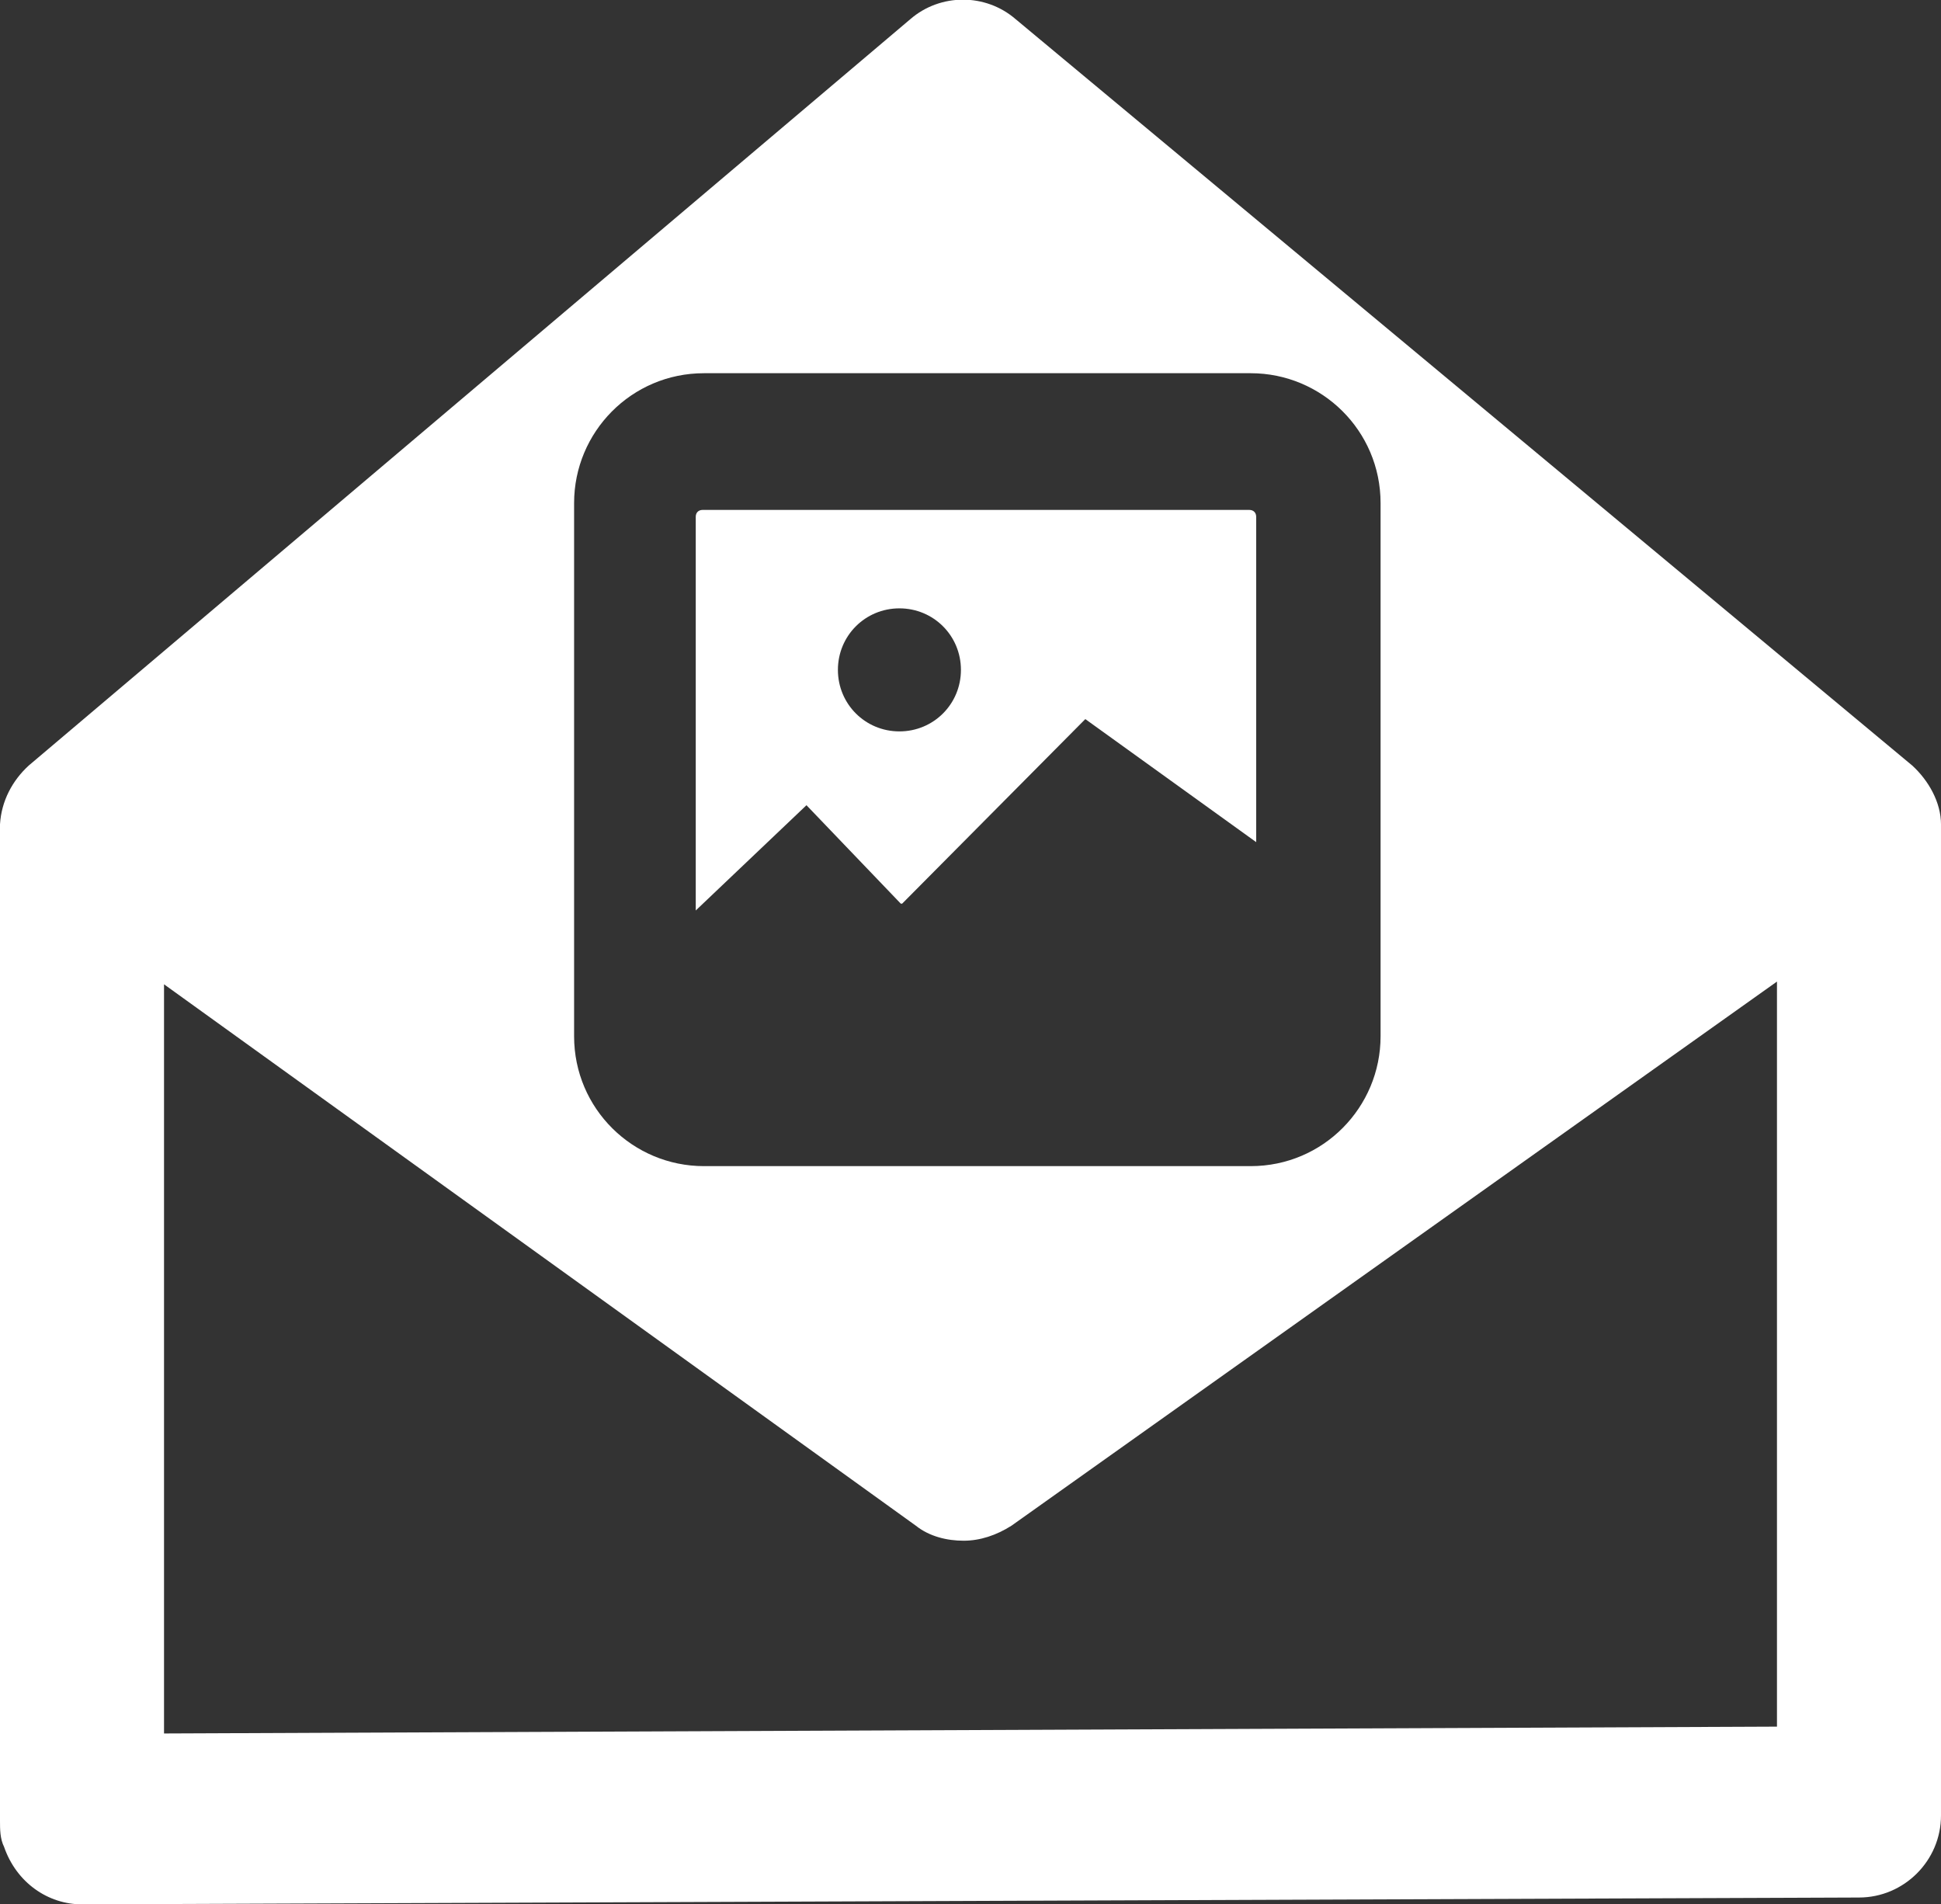 <?xml version="1.0" encoding="UTF-8" ?>
<svg xmlns="http://www.w3.org/2000/svg" viewBox="0 0 142 139.3">
  <rect x="0" y="0" width="142" height="139.3" fill="#333333" stroke="none"/>
  <defs>
    <style>.b{fill:white;}</style>
  </defs>
  <path
    class="b"
    d="M142,60.3c0-1.6-.9-3.2-2.1-4.3L74.3,1.4c-2.2-1.9-5.5-1.9-7.7,0L2.1,56C.9,57.1.1,58.6,0,60.3H0v72.9c0,.6,0,1.3.3,1.9.9,2.6,3.2,4.2,5.7,4.2h0l130-.5c3.3,0,6-2.7,6-6V60.3h0ZM51.5,27.3h40c5.2,0,9.5,4.2,9.5,9.5v39c0,5.2-4.2,9.5-9.5,9.5h-40c-5.2,0-9.5-4.2-9.5-9.5v-39c0-5.2,4.2-9.5,9.5-9.5ZM130,126.3l-118,.5v-54.8l55,39.6c1,.8,2.3,1.1,3.5,1.1s2.4-.4,3.5-1.1l56-39.8v54.4Z"
  />
  <path
    class="b"
    d="M66,66.1l13.4-13.5,12.5,9v-23.8c0-.3-.2-.5-.5-.5h-40c-.3,0-.5.2-.5.5v28.8l8.1-7.7,6.9,7.2ZM65.8,44.5c2.5,0,4.5,2,4.5,4.5s-2,4.5-4.5,4.5-4.5-2-4.5-4.5,2-4.5,4.5-4.5Z"
  />
</svg>
